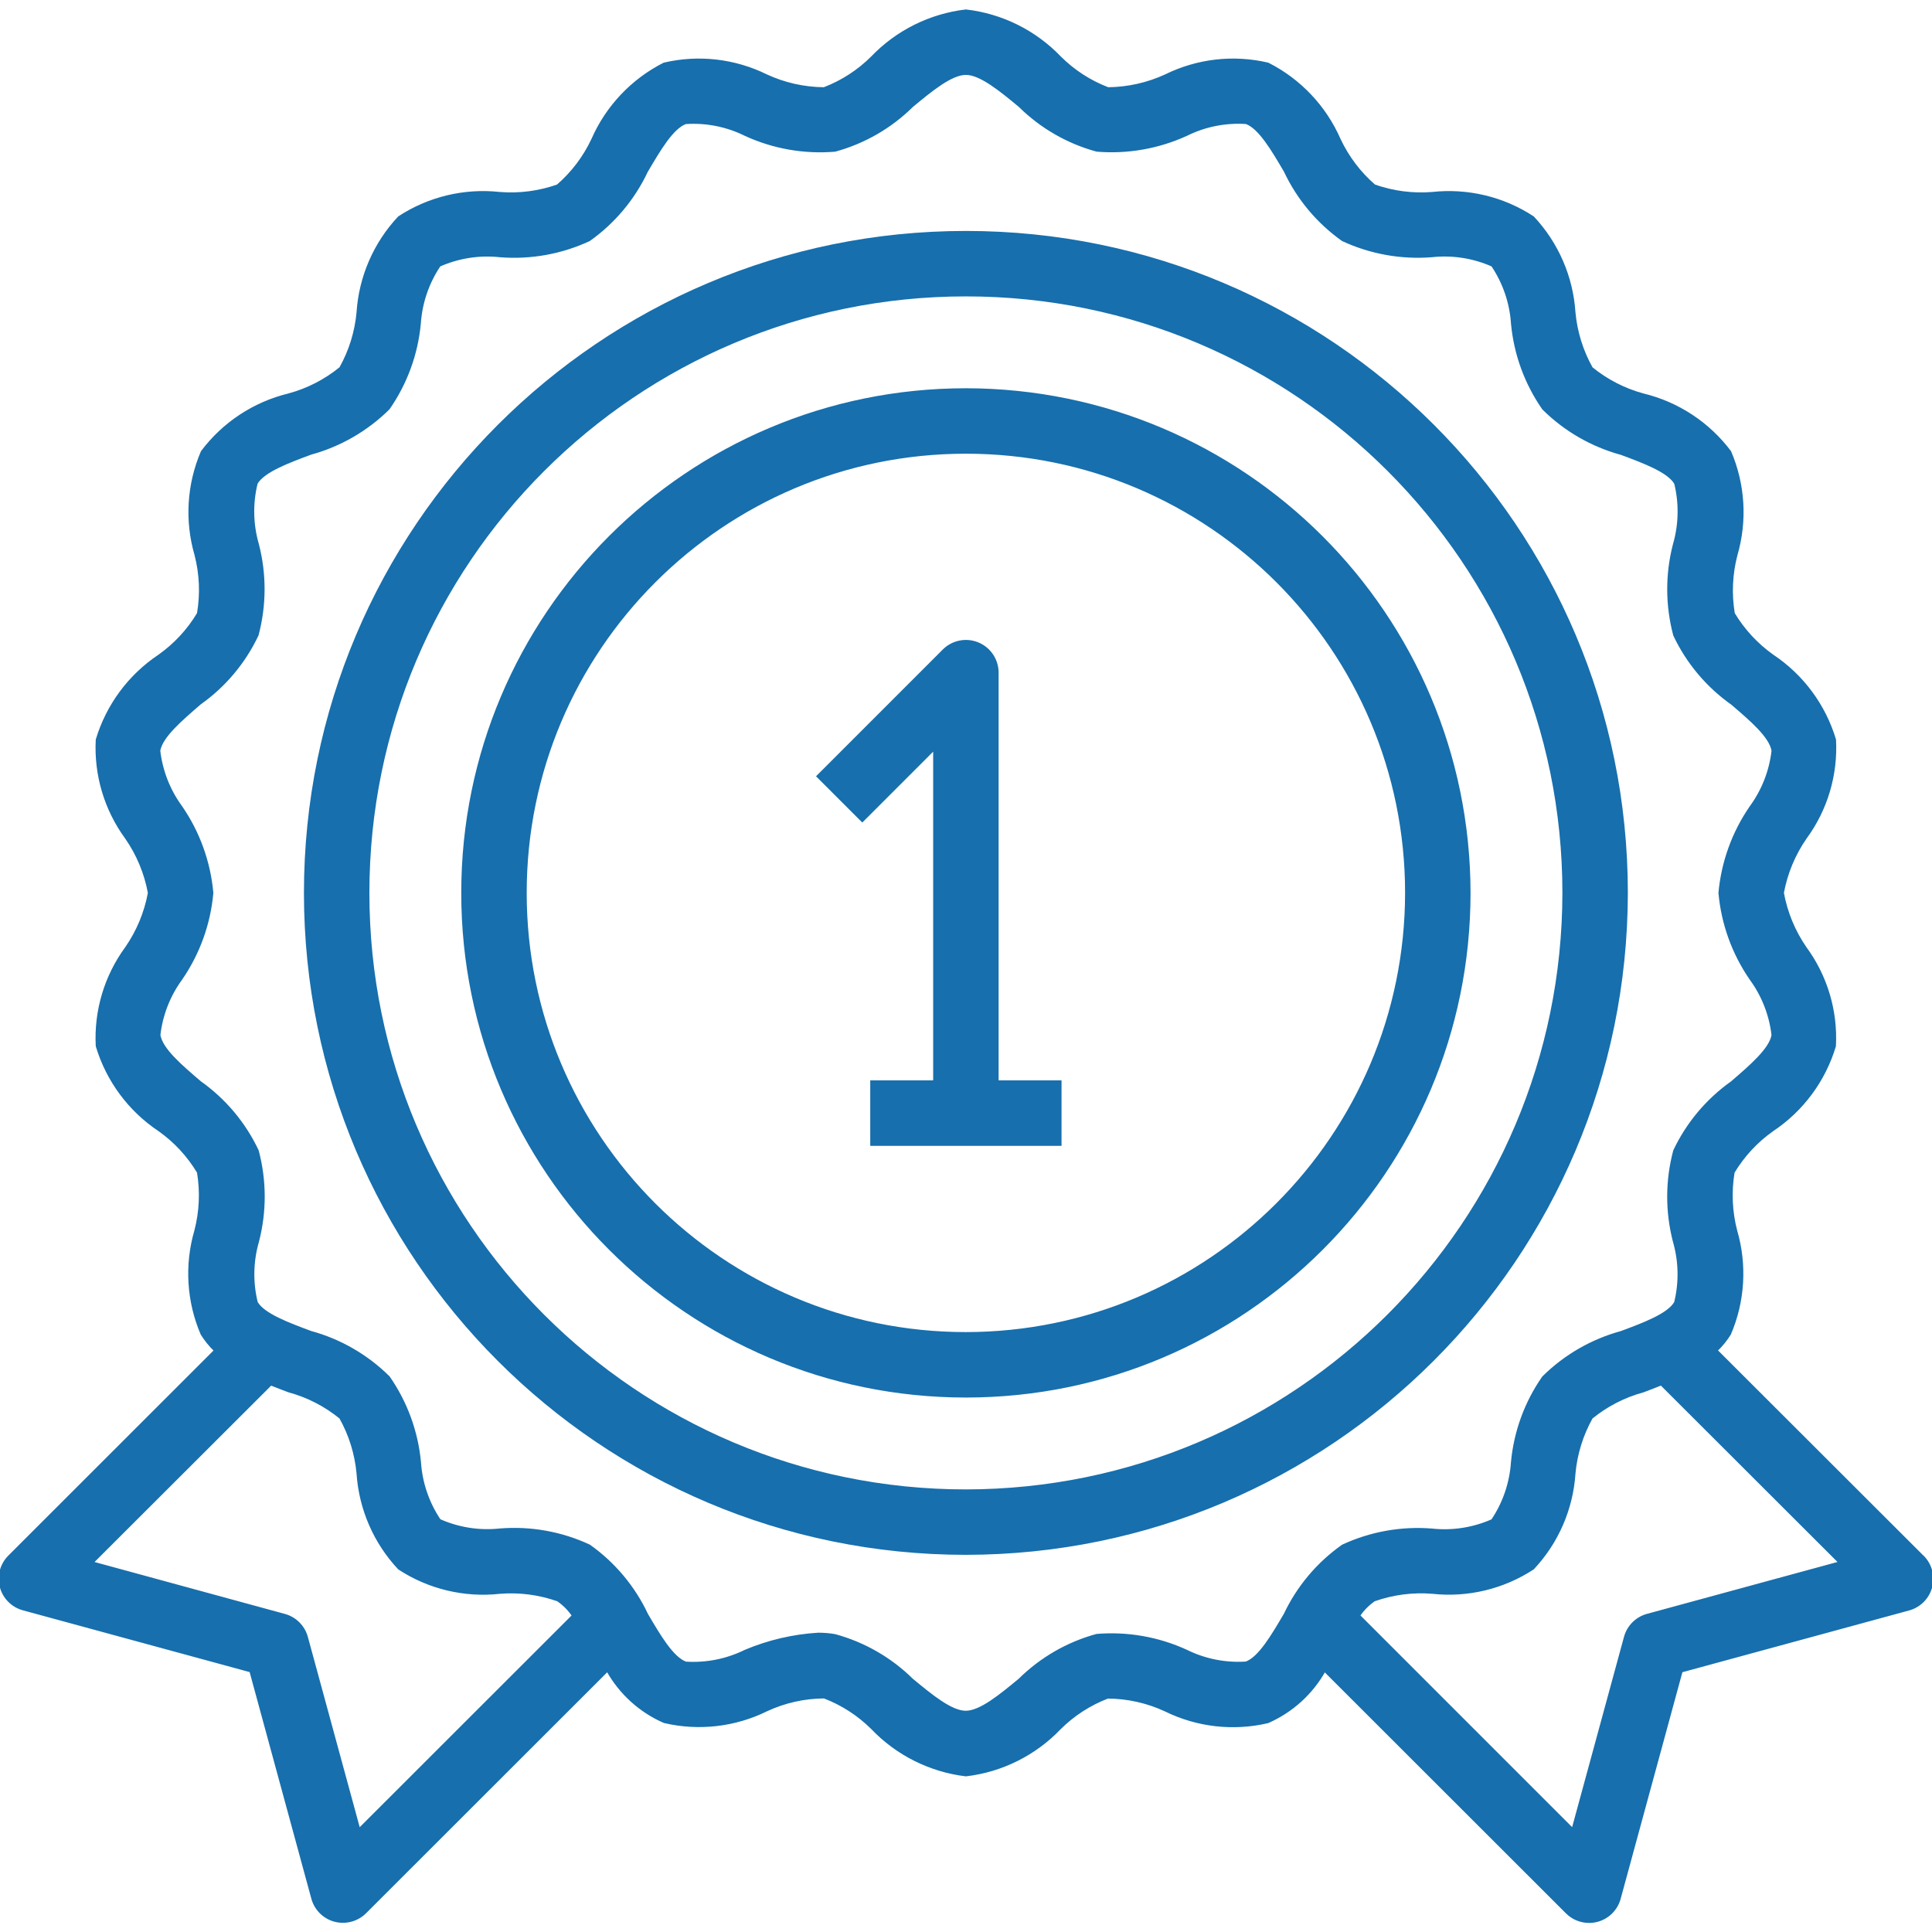 <?xml version="1.0"?>
<svg xmlns="http://www.w3.org/2000/svg" height="512px" version="1.1" viewBox="0 -4 766.251 766" width="512px">
<g id="surface1">
<path d="M 395.562 262.66 C 395.562 257.617 392.52 253.062 387.863 251.133 C 383.199 249.199 377.828 250.27 374.258 253.84 L 324.352 303.754 L 341.992 321.395 L 370.605 292.781 L 370.605 424.871 L 345.648 424.871 L 345.648 449.828 L 420.516 449.828 L 420.516 424.871 L 395.562 424.871 Z M 395.562 262.66 " style=" fill-rule:nonzero;fill-opacity:1;" stroke="#176fad" fill="#176fad"/>
<path d="M 645.121 350.008 C 645.121 205.285 527.805 87.969 383.082 87.969 C 238.359 87.969 121.047 205.285 121.047 350.008 C 121.047 494.719 238.359 612.039 383.082 612.039 C 527.73 611.879 644.953 494.656 645.121 350.008 Z M 383.082 587.09 C 252.145 587.09 146.004 480.941 146.004 350.008 C 146.004 219.07 252.145 112.926 383.082 112.926 C 514.02 112.926 620.164 219.07 620.164 350.008 C 620.016 480.879 513.961 586.941 383.082 587.09 Z M 383.082 587.09 " style=" fill-rule:nonzero;fill-opacity:1;" stroke="#176fad" fill="#176fad"/>
<path d="M 383.082 150.359 C 272.824 150.359 183.438 239.75 183.438 350.008 C 183.438 460.266 272.824 549.652 383.082 549.652 C 493.34 549.652 582.73 460.266 582.73 350.008 C 582.605 239.797 493.289 150.492 383.082 150.359 Z M 383.082 524.695 C 286.605 524.695 208.395 446.484 208.395 350.008 C 208.395 253.527 286.605 175.316 383.082 175.316 C 479.562 175.316 557.773 253.527 557.773 350.008 C 557.672 446.441 479.52 524.594 383.082 524.695 Z M 383.082 524.695 " style=" fill-rule:nonzero;fill-opacity:1;" stroke="#176fad" fill="#176fad"/>
<path d="M 762.5 613.188 L 680.695 531.484 C 682.734 529.531 684.527 527.344 686.02 524.949 C 691.555 512.023 692.438 497.594 688.516 484.098 C 686.523 476.484 686.168 468.539 687.461 460.785 C 691.418 454.199 696.703 448.508 702.984 444.078 C 714.832 436.184 723.555 424.395 727.645 410.742 C 728.395 396.824 724.293 383.07 716.043 371.832 C 711.52 365.273 708.441 357.836 707.008 350.008 C 708.449 342.168 711.543 334.73 716.078 328.184 C 724.332 316.941 728.434 303.188 727.688 289.262 C 723.594 275.621 714.871 263.832 703.016 255.938 C 696.754 251.492 691.492 245.812 687.543 239.227 C 686.25 231.473 686.609 223.531 688.602 215.93 C 692.527 202.43 691.645 187.984 686.113 175.066 C 677.617 163.766 665.469 155.758 651.73 152.422 C 644.227 150.395 637.242 146.805 631.219 141.887 C 627.402 135.082 625.059 127.551 624.344 119.789 C 623.418 105.707 617.637 92.383 607.984 82.094 C 596.207 74.375 582.117 70.992 568.117 72.508 C 560.316 73.141 552.469 72.117 545.082 69.516 C 539.242 64.453 534.523 58.219 531.23 51.219 C 525.547 38.223 515.508 27.605 502.848 21.199 C 489.199 18.004 474.875 19.645 462.309 25.844 C 455.125 29.148 447.324 30.902 439.422 30.973 C 432.293 28.238 425.816 24.055 420.406 18.664 C 410.508 8.324 397.305 1.766 383.082 0.125 C 368.895 1.789 355.727 8.344 345.848 18.664 C 340.441 24.055 333.957 28.238 326.832 30.973 C 318.926 30.91 311.125 29.164 303.949 25.844 C 291.375 19.645 277.047 18 263.398 21.199 C 250.742 27.609 240.707 38.223 235.02 51.219 C 231.73 58.219 227.012 64.453 221.168 69.516 C 213.785 72.117 205.938 73.141 198.137 72.508 C 184.137 70.996 170.051 74.375 158.266 82.094 C 148.609 92.383 142.828 105.707 141.906 119.789 C 141.199 127.547 138.859 135.074 135.047 141.871 C 129.023 146.785 122.035 150.375 114.531 152.406 C 100.789 155.746 88.633 163.75 80.148 175.066 C 74.605 187.98 73.723 202.422 77.645 215.918 C 79.613 223.531 79.941 231.473 78.621 239.227 C 74.676 245.812 69.414 251.492 63.145 255.938 C 51.301 263.832 42.574 275.621 38.477 289.262 C 37.742 303.188 41.836 316.934 50.074 328.184 C 54.617 334.727 57.711 342.164 59.156 350.008 C 57.711 357.84 54.617 365.281 50.074 371.832 C 41.836 383.078 37.742 396.824 38.477 410.742 C 42.574 424.395 51.301 436.184 63.145 444.078 C 69.414 448.512 74.676 454.203 78.621 460.785 C 79.914 468.535 79.559 476.48 77.562 484.082 C 73.641 497.578 74.523 512.023 80.055 524.949 C 81.547 527.344 83.336 529.547 85.387 531.5 L 3.664 613.188 C 0.512 616.332 -0.723 620.918 0.414 625.219 C 1.562 629.531 4.91 632.895 9.207 634.062 L 99.414 658.633 L 123.98 748.836 C 125.16 753.113 128.52 756.438 132.812 757.574 C 133.859 757.84 134.938 757.98 136.02 757.98 C 139.332 757.98 142.504 756.664 144.844 754.324 L 240.922 658.312 C 245.996 667.41 253.918 674.598 263.473 678.758 C 277.113 681.949 291.445 680.312 304.012 674.125 C 311.184 670.781 318.984 669.035 326.895 668.992 C 334.027 671.719 340.5 675.914 345.914 681.293 C 355.766 691.617 368.914 698.191 383.082 699.891 C 397.273 698.227 410.438 691.668 420.312 681.34 C 425.727 675.961 432.211 671.766 439.332 669.043 C 447.242 669.09 455.047 670.836 462.215 674.172 C 474.793 680.359 489.121 682 502.77 678.816 C 512.328 674.645 520.25 667.461 525.332 658.359 L 621.41 754.371 C 623.754 756.715 626.93 758.031 630.234 758.031 C 631.312 758.031 632.391 757.891 633.438 757.621 C 637.727 756.488 641.09 753.164 642.273 748.887 L 666.848 658.684 L 757.047 634.117 C 761.344 632.945 764.695 629.578 765.836 625.277 C 766.973 620.965 765.738 616.387 762.59 613.234 Z M 142.406 721.523 L 121.609 645.191 C 120.445 640.949 117.121 637.625 112.875 636.461 L 36.535 615.637 L 107.422 544.848 C 109.805 545.785 112.199 546.734 114.523 547.594 C 122.023 549.621 129.008 553.211 135.035 558.125 C 138.852 564.926 141.195 572.457 141.906 580.223 C 142.836 594.301 148.613 607.629 158.266 617.918 C 170.062 625.648 184.18 629.035 198.199 627.5 C 206.004 626.871 213.852 627.891 221.23 630.496 C 223.641 632.145 225.715 634.23 227.332 636.656 Z M 509.621 636.188 C 504.633 644.656 499.516 653.418 494.211 655.359 C 486.031 655.91 477.855 654.281 470.5 650.645 C 459.387 645.551 447.148 643.406 434.969 644.406 C 423.418 647.559 412.883 653.641 404.371 662.051 C 396.738 668.363 388.836 674.879 383.031 674.879 C 377.23 674.879 369.309 668.363 361.695 662.051 C 353.195 653.672 342.668 647.621 331.148 644.484 C 328.945 644.094 326.711 643.914 324.477 643.918 C 314.539 644.531 304.781 646.816 295.613 650.668 C 288.277 654.289 280.129 655.918 271.969 655.395 C 266.652 653.445 261.508 644.68 256.543 636.211 C 251.406 625.293 243.531 615.895 233.684 608.926 C 222.656 603.797 210.496 601.613 198.371 602.57 C 190.168 603.473 181.871 602.18 174.328 598.828 C 169.703 591.957 166.988 583.977 166.457 575.715 C 165.309 563.633 161.07 552.051 154.137 542.094 C 145.547 533.562 134.891 527.406 123.203 524.223 C 114.473 520.965 104.484 517.281 101.734 512.457 C 99.766 504.465 99.941 496.102 102.23 488.195 C 105.285 476.406 105.242 464.016 102.105 452.25 C 96.973 441.398 89.125 432.051 79.34 425.113 C 71.848 418.707 64.047 412.098 63.113 406.395 C 64.039 398.32 67.047 390.637 71.848 384.086 C 78.801 373.969 83.031 362.23 84.113 350.008 C 83.016 337.762 78.777 326.008 71.797 315.891 C 67 309.336 63.988 301.648 63.062 293.582 C 64.047 287.941 71.797 281.332 79.281 274.863 C 89.078 267.926 96.922 258.578 102.055 247.723 C 105.191 235.949 105.234 223.57 102.18 211.773 C 99.891 203.871 99.719 195.508 101.695 187.52 C 104.5 182.676 114.426 178.996 123.18 175.734 C 134.852 172.551 145.508 166.391 154.102 157.875 C 161.031 147.91 165.27 136.336 166.402 124.25 C 166.941 115.988 169.66 108.02 174.277 101.141 C 181.828 97.793 190.125 96.5 198.332 97.402 C 210.453 98.359 222.613 96.172 233.633 91.051 C 243.48 84.078 251.352 74.676 256.492 63.762 C 261.484 55.285 266.605 46.527 271.902 44.586 C 280.086 44.031 288.27 45.656 295.613 49.297 C 306.723 54.414 318.961 56.555 331.148 55.539 C 342.695 52.391 353.234 46.324 361.742 37.906 C 369.355 31.594 377.281 25.082 383.082 25.082 C 388.879 25.082 396.812 31.594 404.418 37.906 C 412.93 46.312 423.469 52.387 435.02 55.527 C 447.203 56.531 459.434 54.379 470.551 49.289 C 477.898 45.645 486.078 44.016 494.262 44.57 C 499.574 46.52 504.719 55.277 509.684 63.754 C 514.824 74.664 522.695 84.066 532.543 91.043 C 543.57 96.156 555.73 98.348 567.855 97.391 C 576.059 96.496 584.355 97.785 591.898 101.133 C 596.523 108.004 599.238 115.98 599.777 124.242 C 600.902 136.348 605.145 147.953 612.09 157.934 C 620.684 166.465 631.344 172.617 643.023 175.805 C 651.758 179.055 661.742 182.738 664.504 187.566 C 666.461 195.555 666.293 203.922 664 211.82 C 660.941 223.621 660.984 235.996 664.121 247.777 C 669.258 258.629 677.102 267.973 686.898 274.914 C 694.387 281.316 702.184 287.926 703.113 293.633 C 702.188 301.699 699.18 309.387 694.387 315.941 C 687.41 326.047 683.164 337.781 682.055 350.008 C 683.148 362.246 687.391 374 694.367 384.117 C 699.168 390.672 702.18 398.363 703.105 406.434 C 702.117 412.074 694.367 418.684 686.883 425.145 C 677.086 432.086 669.246 441.438 664.113 452.281 C 660.973 464.055 660.934 476.445 663.988 488.238 C 666.273 496.141 666.441 504.508 664.469 512.492 C 661.668 517.332 651.742 521.016 642.988 524.27 C 631.312 527.465 620.656 533.617 612.066 542.141 C 605.133 552.094 600.898 563.68 599.766 575.754 C 599.219 584.016 596.504 591.992 591.887 598.863 C 584.34 602.215 576.039 603.508 567.832 602.605 C 555.715 601.648 543.551 603.836 532.531 608.957 C 522.672 615.914 514.781 625.289 509.621 636.188 Z M 653.32 636.438 C 649.066 637.602 645.746 640.926 644.582 645.168 L 623.781 721.5 L 538.934 636.648 C 540.559 634.219 542.625 632.129 545.035 630.488 C 552.418 627.879 560.266 626.859 568.07 627.488 C 582.082 629.02 596.203 625.629 607.996 617.902 C 617.652 607.613 623.438 594.289 624.352 580.207 C 625.07 572.449 627.406 564.922 631.219 558.125 C 637.242 553.219 644.238 549.629 651.73 547.594 C 654.066 546.734 656.465 545.785 658.844 544.832 L 729.73 615.625 Z M 653.32 636.438 " style=" fill-rule:nonzero;fill-opacity:1;" stroke="#176fad" fill="#176fad"/>
</g>
</svg>

